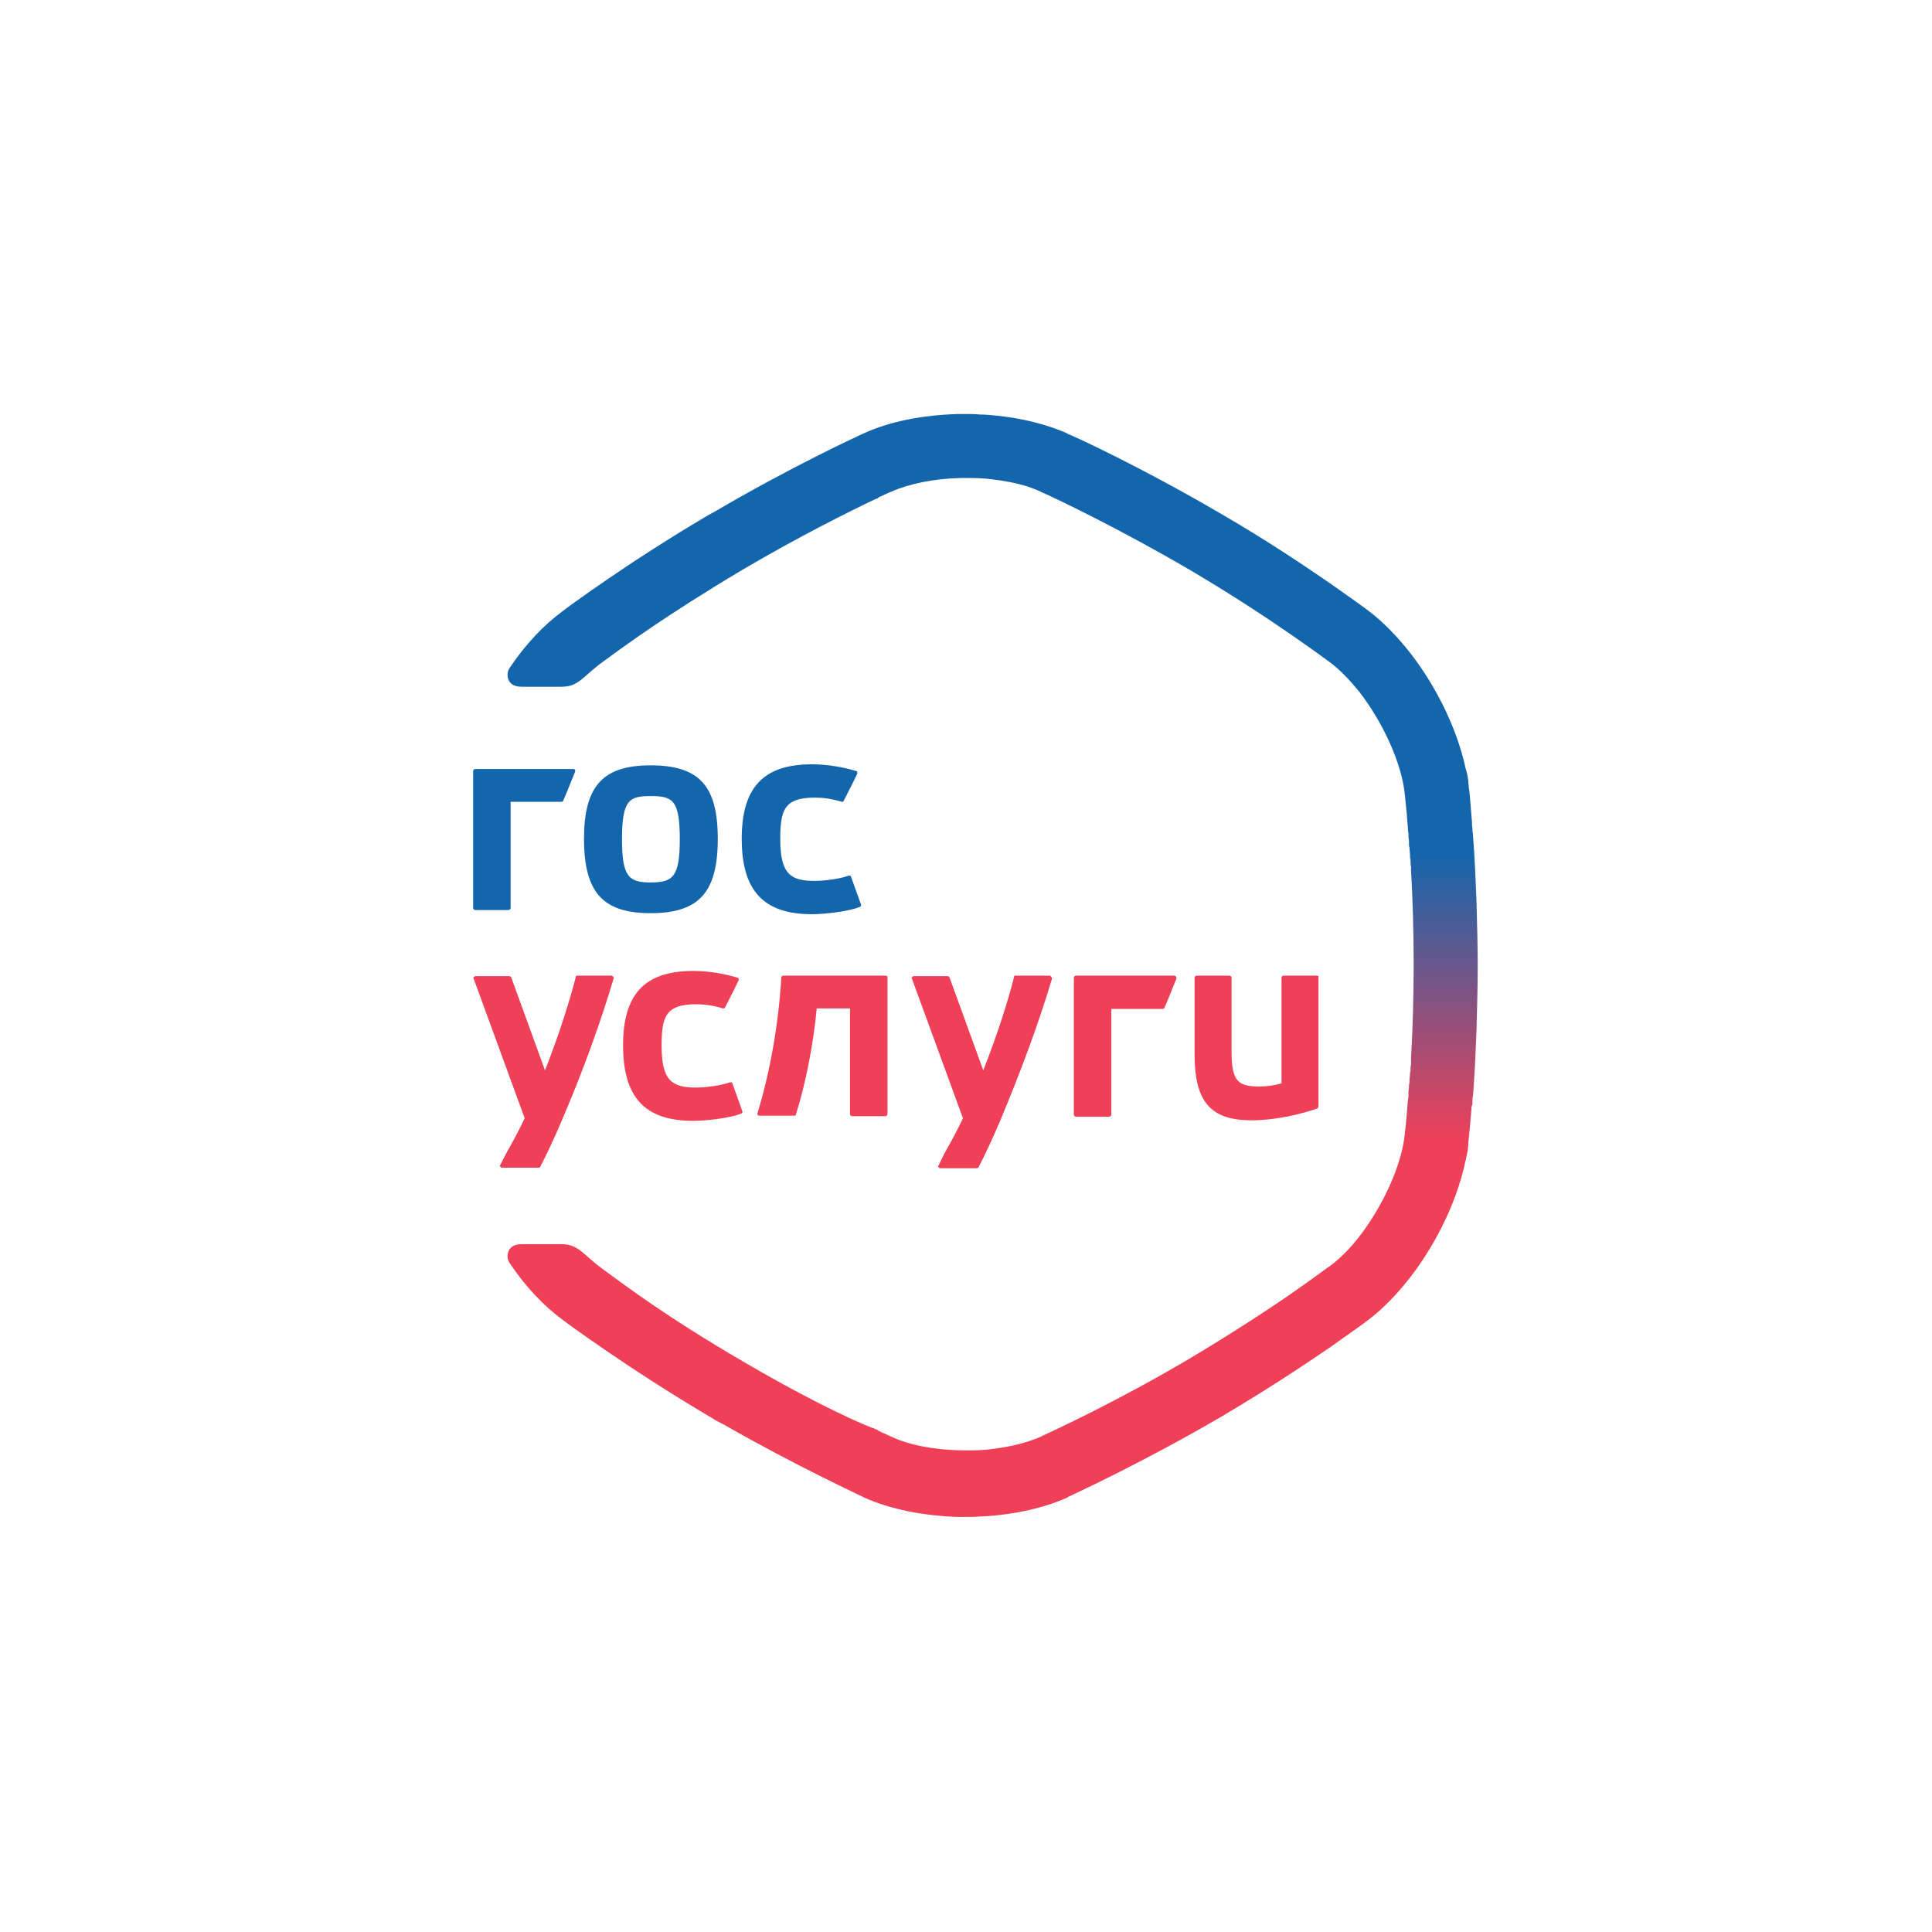 <svg width="98" height="98" viewBox="0 0 98 98" fill="none" xmlns="http://www.w3.org/2000/svg">
<path d="M44.912 49.488H39.737C39.684 49.488 39.658 49.515 39.632 49.568C39.5 51.917 39.051 54.426 38.417 56.485C38.417 56.511 38.417 56.538 38.444 56.564C38.47 56.591 38.496 56.591 38.523 56.591H40.292C40.344 56.591 40.371 56.564 40.371 56.538C40.873 54.954 41.269 52.894 41.427 51.152H43.117V56.511C43.117 56.564 43.169 56.617 43.222 56.617H44.912C44.965 56.617 45.018 56.564 45.018 56.511V49.568C45.018 49.515 44.965 49.488 44.912 49.488ZM66.8 49.488H65.11C65.057 49.488 65.004 49.541 65.004 49.594V54.954C64.635 55.059 64.265 55.112 63.843 55.112C62.734 55.112 62.47 54.769 62.47 53.29V49.594C62.47 49.541 62.417 49.488 62.364 49.488H60.701C60.648 49.488 60.595 49.541 60.595 49.594V53.475C60.595 55.904 61.414 56.828 63.5 56.828C64.688 56.828 66.034 56.511 66.826 56.221C66.853 56.195 66.879 56.168 66.879 56.142V49.594C66.906 49.515 66.853 49.488 66.8 49.488ZM30.998 49.488H29.282C29.229 49.488 29.203 49.515 29.203 49.568C28.939 50.624 28.384 52.419 27.645 54.294L25.929 49.568C25.902 49.541 25.876 49.515 25.849 49.515H24.107C24.08 49.515 24.054 49.541 24.028 49.568C24.001 49.594 24.001 49.62 24.028 49.647L26.615 56.723C26.351 57.277 26.113 57.726 25.876 58.148C25.691 58.465 25.533 58.782 25.374 59.099C25.348 59.125 25.348 59.152 25.374 59.178C25.401 59.205 25.427 59.231 25.453 59.231H27.328C27.354 59.231 27.407 59.205 27.407 59.178C27.724 58.571 28.12 57.726 28.49 56.855C29.599 54.267 30.47 51.838 31.13 49.62C31.13 49.594 31.13 49.568 31.104 49.541C31.051 49.488 31.024 49.488 30.998 49.488ZM37.15 54.954C37.15 54.927 37.123 54.901 37.097 54.901H37.018C36.595 55.059 35.83 55.165 35.301 55.165C34.113 55.165 33.559 54.848 33.559 53.053C33.559 51.601 33.744 50.941 35.301 50.941C35.75 50.941 36.146 50.993 36.675 51.152C36.727 51.152 36.754 51.152 36.78 51.099C36.965 50.729 37.203 50.28 37.467 49.726V49.647C37.467 49.62 37.44 49.594 37.414 49.594C36.727 49.383 35.909 49.251 35.169 49.251C32.714 49.251 31.605 50.412 31.605 53.026C31.605 55.667 32.714 56.855 35.169 56.855C35.777 56.855 37.018 56.723 37.599 56.485C37.651 56.459 37.678 56.406 37.651 56.353L37.15 54.954ZM53.229 49.488H51.513C51.46 49.488 51.434 49.515 51.434 49.568C51.169 50.65 50.615 52.419 49.876 54.294L48.16 49.568C48.133 49.541 48.107 49.515 48.08 49.515H46.338C46.311 49.515 46.285 49.541 46.259 49.568C46.232 49.594 46.232 49.62 46.259 49.647L48.846 56.723C48.582 57.277 48.344 57.726 48.107 58.148C47.922 58.465 47.764 58.782 47.605 59.125C47.579 59.152 47.579 59.178 47.605 59.205C47.632 59.231 47.658 59.257 47.684 59.257H49.559C49.585 59.257 49.638 59.231 49.638 59.205C49.955 58.597 50.351 57.752 50.721 56.881C51.803 54.294 52.701 51.865 53.361 49.647C53.361 49.62 53.361 49.594 53.334 49.568C53.282 49.488 53.255 49.488 53.229 49.488ZM59.566 49.488H54.575C54.523 49.488 54.47 49.541 54.47 49.594V56.538C54.47 56.591 54.523 56.644 54.575 56.644H56.265C56.318 56.644 56.371 56.591 56.371 56.538V51.178H58.985C59.011 51.178 59.064 51.152 59.064 51.125C59.275 50.65 59.46 50.148 59.671 49.647V49.568C59.618 49.488 59.592 49.488 59.566 49.488Z" fill="#EF4058"/>
<path d="M33.003 38.822C30.574 38.822 29.624 39.878 29.624 42.545C29.624 45.264 30.574 46.32 33.003 46.32C35.459 46.32 36.409 45.264 36.409 42.545C36.409 39.852 35.459 38.822 33.003 38.822ZM33.003 44.762C31.894 44.762 31.551 44.472 31.551 42.571C31.551 40.564 31.921 40.38 33.003 40.38C34.112 40.38 34.482 40.564 34.482 42.571C34.482 44.472 34.139 44.762 33.003 44.762ZM43.168 44.472C43.168 44.446 43.142 44.419 43.115 44.419H43.036C42.614 44.578 41.848 44.683 41.32 44.683C40.132 44.683 39.578 44.366 39.578 42.571C39.578 41.119 39.762 40.459 41.32 40.459C41.769 40.459 42.165 40.512 42.693 40.67C42.746 40.67 42.772 40.67 42.799 40.617C42.983 40.248 43.221 39.799 43.485 39.244V39.165C43.485 39.139 43.459 39.112 43.432 39.112C42.746 38.901 41.927 38.769 41.188 38.769C38.733 38.769 37.624 39.931 37.624 42.545C37.624 45.185 38.733 46.373 41.188 46.373C41.795 46.373 43.036 46.241 43.617 46.003C43.67 45.977 43.696 45.924 43.67 45.871L43.168 44.472ZM29.096 39.007H24.106C24.053 39.007 24 39.059 24 39.112V46.056C24 46.109 24.053 46.162 24.106 46.162H25.795C25.848 46.162 25.901 46.109 25.901 46.056V40.67H28.488C28.515 40.67 28.568 40.644 28.568 40.617C28.779 40.142 28.964 39.64 29.175 39.139V39.059C29.148 39.033 29.122 39.007 29.096 39.007Z" fill="#1466AC"/>
<path d="M74.692 55.878V55.772C74.692 55.719 74.692 55.64 74.718 55.587C74.797 54.611 74.85 53.422 74.903 52.05V51.944C74.929 51.02 74.956 50.017 74.956 48.987C74.956 47.957 74.929 46.954 74.903 46.03V45.924C74.85 44.578 74.797 43.363 74.718 42.386C74.718 42.333 74.718 42.254 74.692 42.201V42.096C74.692 41.99 74.665 41.911 74.665 41.805V41.7C74.586 40.67 74.533 40.036 74.507 39.983C74.507 39.878 74.481 39.772 74.481 39.693V39.614C74.454 39.429 74.428 39.271 74.375 39.086C74.375 39.059 74.375 39.033 74.349 39.007C73.9 36.868 72.712 34.518 71.233 32.749C70.652 32.063 70.045 31.455 69.411 30.98C69.358 30.927 68.619 30.399 67.457 29.581C66.111 28.657 64.183 27.363 61.992 26.096C58.084 23.799 54.626 22.188 54.151 22.003C54.124 22.003 54.124 21.977 54.124 21.977C53.094 21.528 51.853 21.211 50.507 21.079C50.243 21.053 49.979 21.026 49.715 21.026C49.451 21 49.213 21 48.976 21H48.606C46.811 21.053 45.147 21.37 43.827 21.977C43.642 22.056 40.131 23.667 36.144 26.017L35.986 26.096C31.893 28.498 28.698 30.875 28.566 30.98C27.563 31.72 26.665 32.67 25.847 33.885C25.662 34.148 25.662 34.835 26.454 34.835H28.487C29.358 34.835 29.57 34.307 30.547 33.594C31.629 32.802 33.768 31.218 37.675 28.894C40.5 27.231 43.141 25.911 44.434 25.304C44.461 25.304 44.487 25.277 44.514 25.277C44.514 25.277 44.54 25.277 44.54 25.251C44.54 25.251 44.566 25.251 44.566 25.224C44.593 25.224 44.619 25.198 44.619 25.198C44.646 25.198 44.672 25.172 44.698 25.172C45.015 25.013 45.226 24.934 45.226 24.934C46.124 24.538 47.391 24.274 48.738 24.247H49.266C49.662 24.247 50.058 24.274 50.428 24.327C51.246 24.432 51.986 24.591 52.593 24.855C52.646 24.881 52.725 24.908 52.778 24.934C52.778 24.934 52.804 24.96 52.883 24.987C53.49 25.251 56.764 26.809 60.329 28.894C62.441 30.135 64.316 31.376 65.609 32.274C66.745 33.066 67.431 33.568 67.457 33.594C67.959 33.964 68.461 34.492 68.936 35.073C70.124 36.604 71.101 38.69 71.259 40.3C71.259 40.327 71.339 40.96 71.418 42.043C71.418 42.122 71.418 42.175 71.444 42.254V42.413C71.444 42.518 71.471 42.597 71.471 42.703V42.809C71.471 42.861 71.471 42.941 71.497 42.993C71.497 43.125 71.523 43.257 71.523 43.389C71.523 43.469 71.523 43.548 71.55 43.627V43.68C71.55 43.785 71.55 43.865 71.576 43.97V44.181C71.656 45.554 71.708 47.191 71.708 48.908C71.708 50.624 71.656 52.261 71.576 53.634V53.845C71.576 53.95 71.576 54.03 71.55 54.135V54.188C71.55 54.267 71.55 54.346 71.523 54.426C71.523 54.558 71.497 54.69 71.497 54.822C71.497 54.901 71.497 54.954 71.471 55.007V55.112C71.471 55.218 71.444 55.297 71.444 55.403V55.561C71.444 55.64 71.444 55.719 71.418 55.772C71.339 56.855 71.259 57.515 71.259 57.515C71.101 59.125 70.124 61.211 68.936 62.743C68.461 63.35 67.959 63.852 67.457 64.221C67.431 64.221 66.745 64.749 65.609 65.541C64.316 66.439 62.414 67.68 60.329 68.921C56.764 71.033 53.464 72.564 52.883 72.828L52.778 72.881C52.725 72.908 52.646 72.934 52.593 72.96C51.986 73.198 51.246 73.383 50.428 73.488C50.058 73.541 49.662 73.568 49.266 73.568H48.738C47.391 73.541 46.124 73.304 45.226 72.881C45.226 72.881 45.042 72.802 44.698 72.644C44.672 72.617 44.619 72.617 44.593 72.591C44.566 72.564 44.54 72.564 44.514 72.538C44.487 72.538 44.487 72.512 44.461 72.512C44.434 72.512 44.408 72.485 44.382 72.485C44.355 72.459 44.329 72.459 44.276 72.432H44.249C42.903 71.904 40.368 70.637 37.675 69.053C33.741 66.756 31.629 65.145 30.547 64.353C29.57 63.64 29.358 63.112 28.487 63.112H26.454C25.662 63.112 25.662 63.799 25.847 64.063C26.665 65.277 27.563 66.228 28.566 66.967C28.698 67.073 31.919 69.449 35.986 71.852C36.197 71.984 36.408 72.115 36.646 72.221C40.421 74.386 43.669 75.865 43.853 75.97C45.147 76.551 46.837 76.894 48.632 76.947H49.002C49.24 76.947 49.477 76.947 49.715 76.921C49.979 76.921 50.243 76.894 50.507 76.868C51.853 76.736 53.121 76.419 54.124 75.97C54.124 75.97 54.151 75.97 54.151 75.944C54.599 75.733 58.084 74.122 61.966 71.852C64.157 70.558 66.085 69.29 67.431 68.366C68.593 67.548 69.332 67.02 69.385 66.967C70.019 66.492 70.626 65.885 71.207 65.198C72.685 63.429 73.873 61.079 74.322 58.941C74.322 58.914 74.322 58.888 74.349 58.861C74.375 58.677 74.428 58.492 74.454 58.333V58.254C74.481 58.148 74.481 58.043 74.481 57.964C74.481 57.911 74.56 57.277 74.639 56.248V56.142C74.692 56.063 74.692 55.983 74.692 55.878Z" fill="url(#paint0_linear)"/>
<defs>
<linearGradient id="paint0_linear" x1="50.35" y1="21" x2="50.35" y2="76.996" gradientUnits="userSpaceOnUse">
<stop offset="0.398" stop-color="#1466AC"/>
<stop offset="0.659" stop-color="#EF4058"/>
</linearGradient>
</defs>
</svg>
